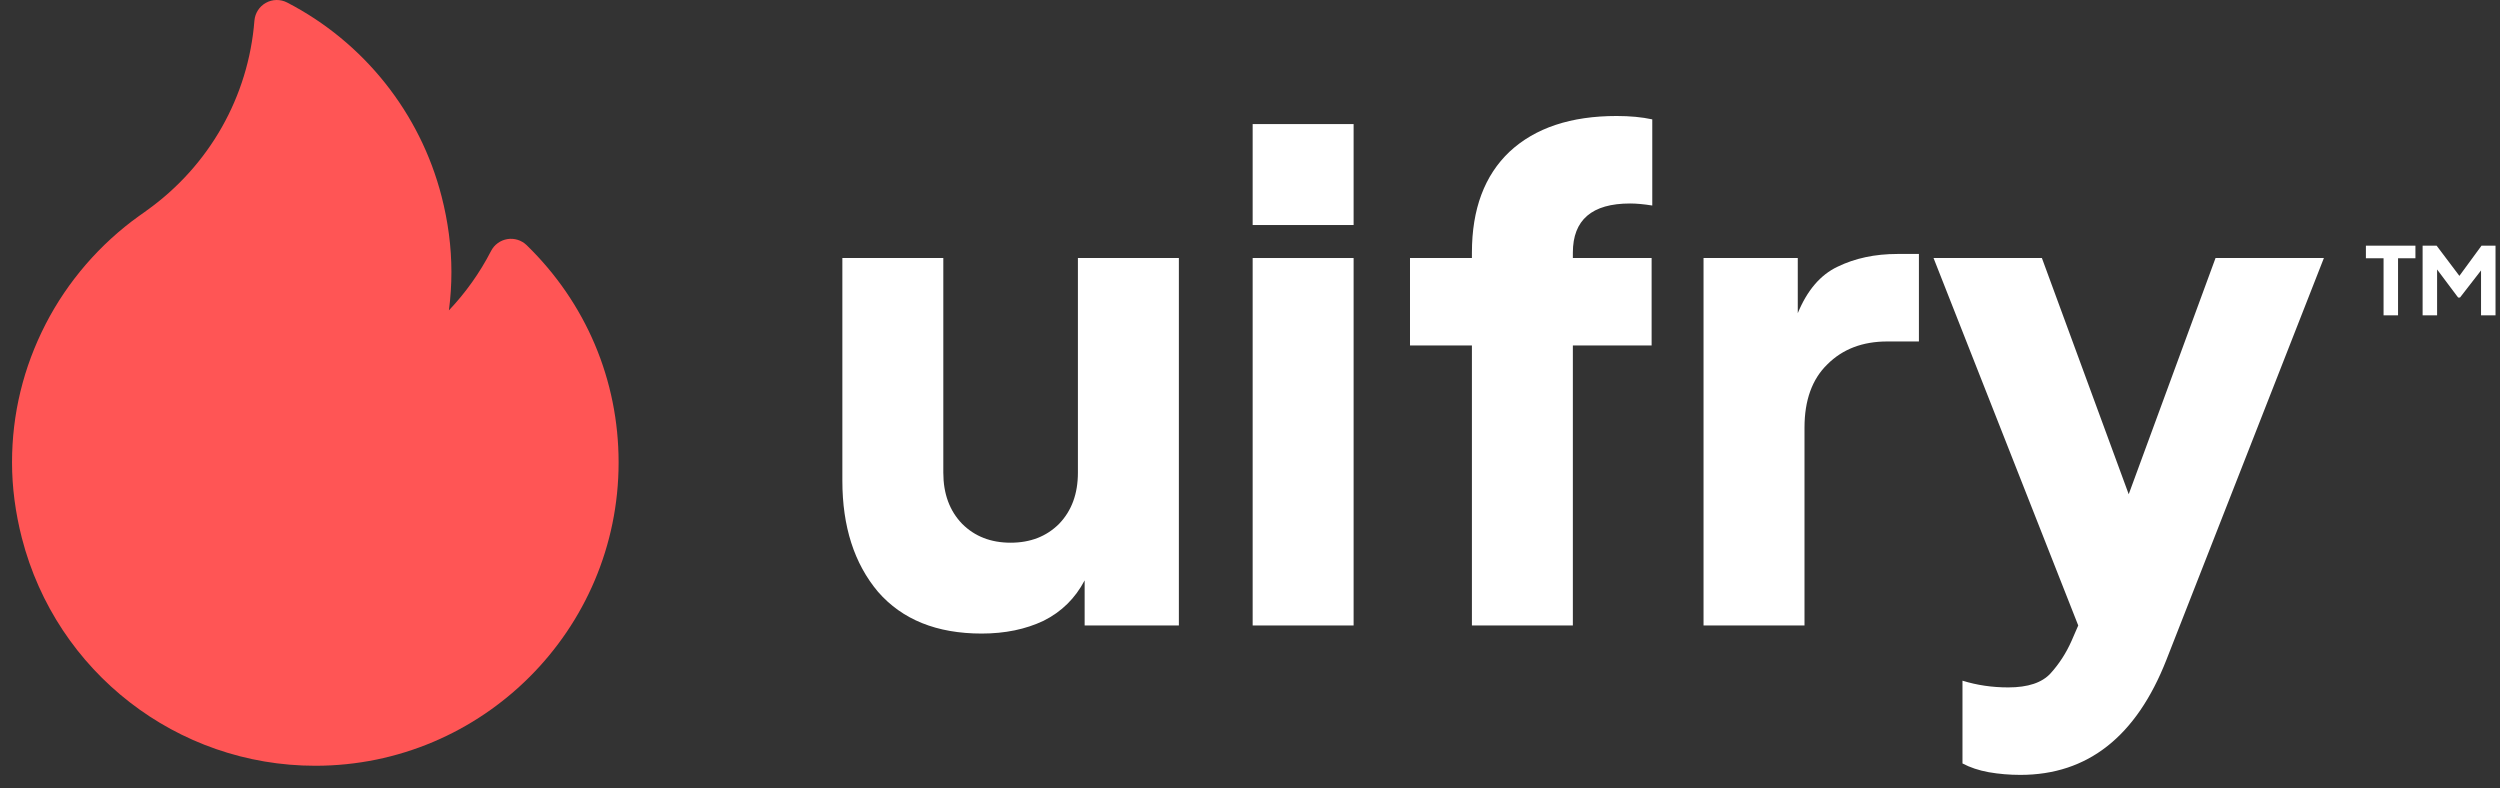<svg width="111" height="35" viewBox="0 0 111 35" fill="none" xmlns="http://www.w3.org/2000/svg">
<rect x="0" y="0" width="111" height="35" fill="#333333" stroke="none"/>
<path d="M105.83 14V11.468H105.046V10.908H107.245V11.468H106.473V14H105.83ZM107.564 14V10.908H108.186L109.344 12.444H109.054L110.179 10.908H110.801V14H110.158V11.618L110.415 11.676L109.224 13.211H109.141L107.991 11.676L108.207 11.618V14H107.564Z" fill="white"/>
<path d="M43.586 28.13C44.622 28.13 45.539 27.941 46.336 27.562C47.132 27.164 47.74 26.566 48.158 25.769V27.771H52.342V11.456H47.859V20.988C47.859 21.924 47.581 22.681 47.023 23.259C46.465 23.817 45.748 24.096 44.871 24.096C43.995 24.096 43.278 23.817 42.72 23.259C42.162 22.681 41.883 21.924 41.883 20.988V11.456H37.401V21.347C37.401 23.379 37.928 25.022 38.984 26.277C40.06 27.512 41.594 28.13 43.586 28.13Z" fill="white"/>
<path d="M55.618 9.991H60.1V5.509H55.618V9.991ZM55.618 27.771H60.1V11.456H55.618V27.771Z" fill="white"/>
<path d="M65.353 27.771H69.835V15.34H73.332V11.456H69.835V11.216C69.835 9.762 70.682 9.035 72.375 9.035C72.654 9.035 72.983 9.065 73.361 9.125V5.3C72.903 5.2 72.375 5.15 71.778 5.15C69.746 5.15 68.162 5.678 67.026 6.734C65.911 7.79 65.353 9.284 65.353 11.216V11.456H62.604V15.34H65.353V27.771Z" fill="white"/>
<path d="M75.637 27.771H80.12V18.986C80.12 17.771 80.458 16.834 81.135 16.177C81.813 15.5 82.699 15.161 83.795 15.161H85.2V11.276H84.243C83.247 11.276 82.361 11.466 81.584 11.844C80.827 12.203 80.239 12.89 79.821 13.906V11.456H75.637V27.771Z" fill="white"/>
<path d="M89.704 34.405C92.692 34.405 94.854 32.702 96.189 29.296L103.181 11.456H98.37L94.515 21.944L90.66 11.456H85.849L92.274 27.771L91.975 28.459C91.736 28.997 91.427 29.475 91.049 29.893C90.67 30.311 90.043 30.521 89.166 30.521C88.449 30.521 87.772 30.421 87.134 30.222V33.897C87.473 34.077 87.861 34.206 88.3 34.286C88.758 34.366 89.226 34.405 89.704 34.405Z" fill="white"/>
<path d="M23.383 10.885C23.156 10.665 22.839 10.565 22.528 10.616C22.216 10.667 21.947 10.863 21.803 11.143C21.306 12.109 20.674 12.996 19.932 13.78C20.006 13.214 20.043 12.644 20.043 12.072C20.043 10.976 19.896 9.847 19.606 8.718C18.653 5.009 16.152 1.871 12.747 0.111C12.45 -0.042 12.097 -0.037 11.805 0.126C11.514 0.288 11.323 0.585 11.296 0.918C11.031 4.289 9.294 7.356 6.53 9.334C6.493 9.361 6.457 9.387 6.421 9.414C6.345 9.469 6.274 9.521 6.208 9.565C6.198 9.572 6.187 9.579 6.177 9.586C4.439 10.831 3.004 12.49 2.028 14.385C1.037 16.313 0.534 18.382 0.534 20.534C0.534 21.63 0.681 22.758 0.971 23.888C2.501 29.842 7.858 34 14 34C21.425 34 27.466 27.959 27.466 20.534C27.466 16.872 26.016 13.445 23.383 10.885Z" fill="#FF5555"/>
</svg>
